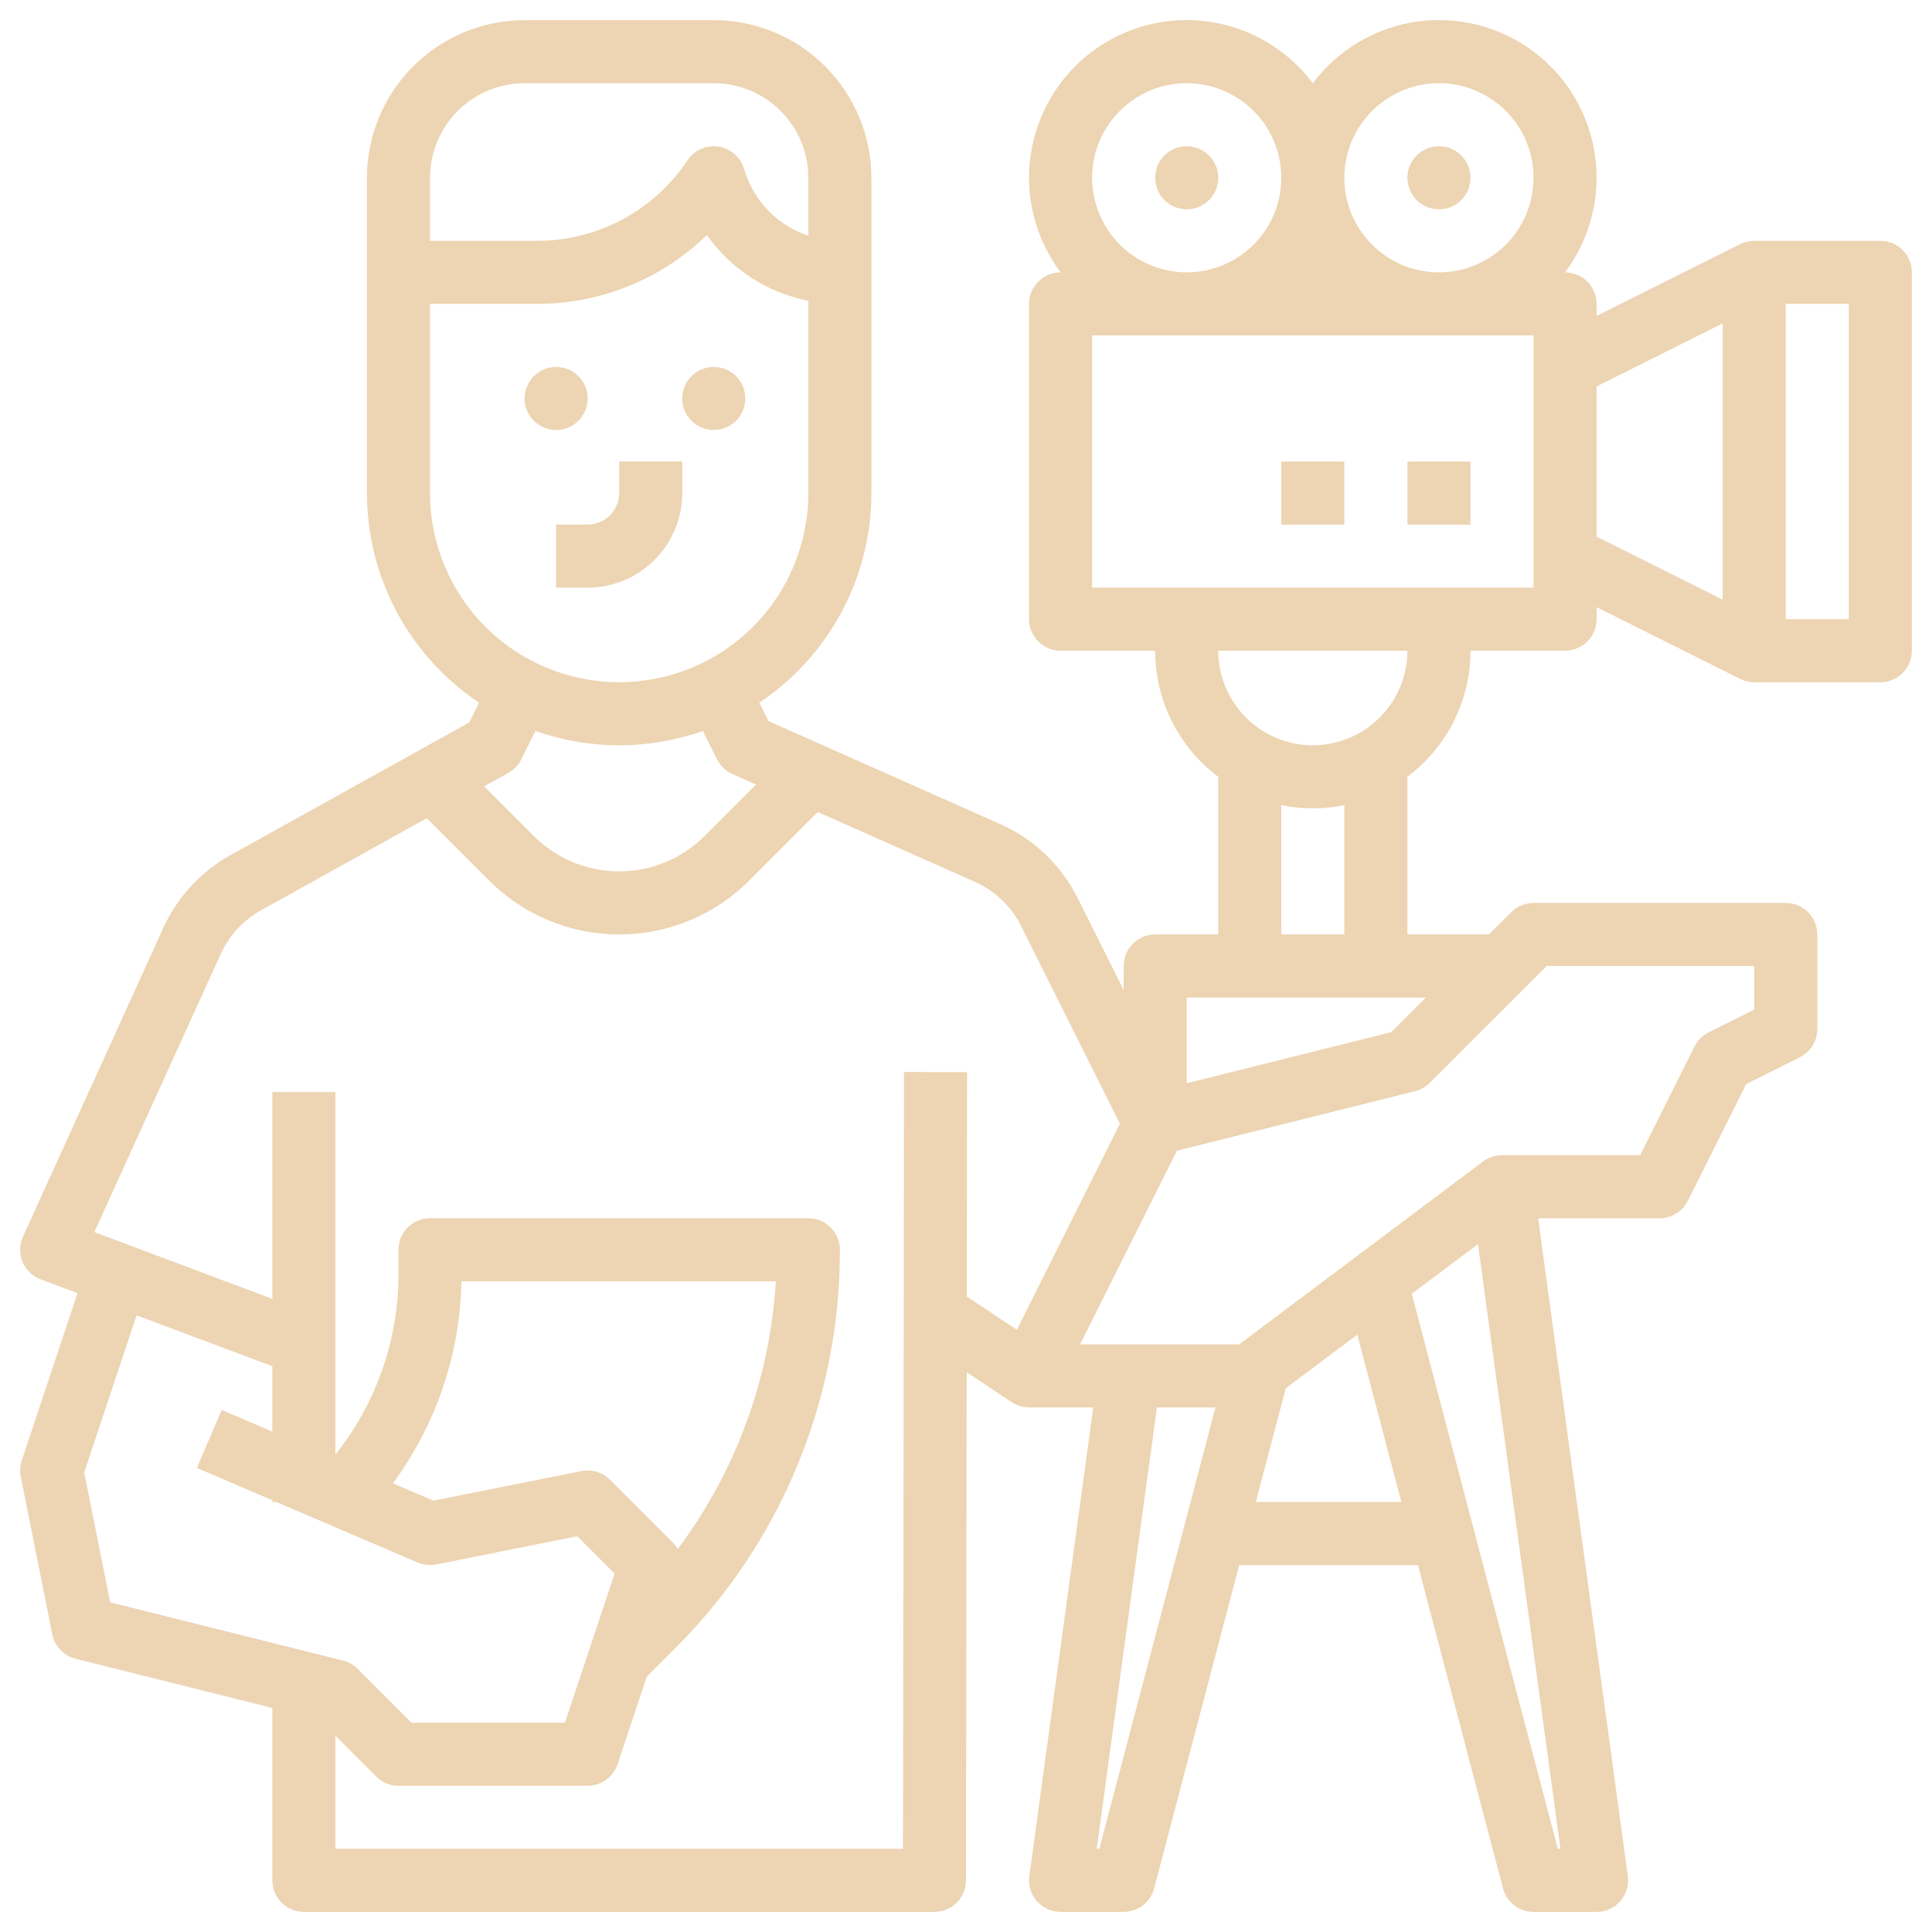 <svg width="90" height="90" viewBox="0 0 90 90" fill="none" xmlns="http://www.w3.org/2000/svg">
<path d="M25.906 24.438V27.375H27.375C28.543 27.374 29.663 26.909 30.489 26.083C31.315 25.257 31.78 24.137 31.781 22.969V21.5H28.844V22.969C28.843 23.358 28.689 23.732 28.413 24.007C28.138 24.282 27.765 24.437 27.375 24.438H25.906Z" fill="#EDD4B2"/>
<path d="M25.906 20.031C26.718 20.031 27.375 19.374 27.375 18.563C27.375 17.752 26.718 17.094 25.906 17.094C25.095 17.094 24.438 17.752 24.438 18.563C24.438 19.374 25.095 20.031 25.906 20.031Z" fill="#EDD4B2"/>
<path d="M33.25 20.031C34.061 20.031 34.719 19.374 34.719 18.563C34.719 17.752 34.061 17.094 33.25 17.094C32.439 17.094 31.781 17.752 31.781 18.563C31.781 19.374 32.439 20.031 33.25 20.031Z" fill="#EDD4B2"/>
<path d="M55.281 9.75C56.093 9.75 56.75 9.093 56.75 8.281C56.75 7.47 56.093 6.813 55.281 6.813C54.47 6.813 53.813 7.47 53.813 8.281C53.813 9.093 54.47 9.75 55.281 9.75Z" fill="#EDD4B2"/>
<path d="M67.031 9.75C67.843 9.75 68.5 9.093 68.5 8.281C68.5 7.47 67.843 6.813 67.031 6.813C66.22 6.813 65.563 7.47 65.563 8.281C65.563 9.093 66.22 9.75 67.031 9.75Z" fill="#EDD4B2"/>
<path d="M68.5 21.5H65.563V24.438H68.5V21.5Z" fill="#EDD4B2"/>
<path d="M62.625 21.5H59.688V24.438H62.625V21.5Z" fill="#EDD4B2"/>
<path d="M87.594 11.219H81.719C81.491 11.219 81.266 11.272 81.062 11.374L74.375 14.717V14.156C74.375 13.767 74.22 13.393 73.945 13.118C73.669 12.842 73.296 12.688 72.906 12.688H72.902C73.482 11.916 73.904 11.039 74.144 10.104C74.385 9.17 74.438 8.197 74.302 7.242C74.166 6.287 73.844 5.368 73.352 4.538C72.861 3.707 72.211 2.982 71.439 2.403C70.667 1.824 69.788 1.403 68.854 1.164C67.919 0.925 66.946 0.873 65.991 1.01C65.036 1.147 64.118 1.471 63.288 1.964C62.459 2.456 61.734 3.108 61.156 3.88C60.578 3.108 59.854 2.456 59.024 1.964C58.195 1.471 57.276 1.147 56.321 1.01C55.366 0.873 54.394 0.925 53.459 1.164C52.524 1.403 51.646 1.824 50.874 2.403C50.102 2.982 49.452 3.707 48.96 4.538C48.469 5.368 48.146 6.287 48.01 7.242C47.874 8.197 47.928 9.17 48.168 10.104C48.408 11.039 48.831 11.916 49.41 12.688H49.406C49.017 12.688 48.643 12.842 48.368 13.118C48.092 13.393 47.938 13.767 47.938 14.156V28.844C47.938 29.233 48.092 29.607 48.368 29.882C48.643 30.158 49.017 30.313 49.406 30.313H53.812C53.813 31.452 54.078 32.576 54.588 33.595C55.098 34.614 55.838 35.5 56.75 36.184V43.531H53.812C53.423 43.531 53.049 43.686 52.774 43.962C52.498 44.237 52.344 44.611 52.344 45V46.122L50.194 41.822C49.431 40.3 48.164 39.089 46.608 38.396L35.797 33.591L35.369 32.735C36.976 31.662 38.293 30.21 39.205 28.506C40.116 26.803 40.593 24.901 40.594 22.969V8.281C40.592 6.334 39.817 4.468 38.44 3.091C37.064 1.714 35.197 0.94 33.25 0.938H24.438C22.491 0.94 20.624 1.714 19.247 3.091C17.87 4.468 17.096 6.334 17.094 8.281V22.969C17.094 24.901 17.572 26.803 18.483 28.506C19.394 30.21 20.712 31.662 22.319 32.735L21.858 33.656L10.73 39.838C9.358 40.604 8.265 41.789 7.611 43.218L1.069 57.611C0.986 57.794 0.941 57.993 0.938 58.194C0.934 58.395 0.972 58.595 1.049 58.781C1.126 58.967 1.241 59.135 1.386 59.275C1.53 59.415 1.702 59.523 1.891 59.594L3.612 60.239L1.013 68.036C0.932 68.278 0.916 68.537 0.966 68.788L2.435 76.132C2.489 76.404 2.62 76.656 2.812 76.857C3.004 77.059 3.249 77.201 3.519 77.269L12.688 79.561V87.594C12.688 87.983 12.842 88.357 13.118 88.632C13.393 88.908 13.767 89.063 14.156 89.063H43.531C43.92 89.063 44.294 88.908 44.569 88.633C44.844 88.358 44.999 87.985 45 87.596L45.032 63.922L47.123 65.316C47.364 65.477 47.648 65.563 47.938 65.563H50.928L47.951 87.395C47.923 87.603 47.939 87.814 47.999 88.015C48.059 88.216 48.162 88.402 48.3 88.56C48.438 88.718 48.608 88.844 48.798 88.931C48.989 89.018 49.197 89.063 49.406 89.063H52.344C52.668 89.063 52.983 88.955 53.24 88.757C53.497 88.559 53.681 88.281 53.764 87.968L57.728 72.906H66.054L70.017 87.968C70.1 88.281 70.284 88.559 70.541 88.757C70.798 88.955 71.113 89.063 71.438 89.063H74.375C74.585 89.063 74.792 89.018 74.983 88.931C75.174 88.844 75.344 88.718 75.482 88.56C75.619 88.402 75.722 88.216 75.782 88.015C75.842 87.814 75.859 87.603 75.83 87.395L71.651 56.75H77.312C77.585 56.75 77.853 56.674 78.085 56.531C78.317 56.387 78.504 56.182 78.626 55.938L81.345 50.501L83.844 49.251C84.088 49.129 84.293 48.942 84.437 48.71C84.58 48.478 84.656 48.21 84.656 47.938V43.531C84.656 43.142 84.501 42.768 84.226 42.493C83.951 42.217 83.577 42.063 83.188 42.063H71.438C71.048 42.063 70.674 42.217 70.399 42.493L69.36 43.531H65.562V36.184C66.474 35.5 67.215 34.614 67.725 33.595C68.234 32.576 68.5 31.452 68.5 30.313H72.906C73.296 30.313 73.669 30.158 73.945 29.882C74.22 29.607 74.375 29.233 74.375 28.844V28.283L81.062 31.626C81.266 31.728 81.491 31.781 81.719 31.781H87.594C87.983 31.781 88.357 31.627 88.632 31.351C88.908 31.076 89.062 30.702 89.062 30.313V12.688C89.062 12.298 88.908 11.925 88.632 11.649C88.357 11.374 87.983 11.219 87.594 11.219ZM67.031 3.875C67.903 3.875 68.755 4.133 69.479 4.618C70.204 5.102 70.769 5.79 71.102 6.595C71.436 7.4 71.523 8.286 71.353 9.141C71.183 9.996 70.763 10.781 70.147 11.397C69.531 12.013 68.746 12.433 67.891 12.603C67.036 12.773 66.15 12.686 65.345 12.352C64.54 12.019 63.852 11.454 63.368 10.729C62.883 10.005 62.625 9.153 62.625 8.281C62.626 7.113 63.091 5.993 63.917 5.167C64.743 4.341 65.863 3.876 67.031 3.875ZM50.875 8.281C50.875 7.41 51.133 6.558 51.618 5.833C52.102 5.109 52.79 4.544 53.595 4.21C54.4 3.877 55.286 3.79 56.141 3.96C56.996 4.13 57.781 4.549 58.397 5.166C59.013 5.782 59.433 6.567 59.603 7.422C59.773 8.276 59.686 9.162 59.352 9.968C59.019 10.773 58.454 11.461 57.729 11.945C57.005 12.429 56.153 12.688 55.281 12.688C54.113 12.686 52.993 12.222 52.167 11.396C51.341 10.569 50.876 9.45 50.875 8.281ZM20.031 8.281C20.033 7.113 20.497 5.993 21.323 5.167C22.149 4.341 23.269 3.876 24.438 3.875H33.25C34.418 3.876 35.538 4.341 36.364 5.167C37.19 5.993 37.655 7.113 37.656 8.281V10.982C36.972 10.754 36.35 10.37 35.84 9.86C35.33 9.35 34.946 8.728 34.719 8.043L34.644 7.817C34.557 7.556 34.398 7.325 34.186 7.15C33.974 6.974 33.718 6.862 33.445 6.826C33.173 6.789 32.895 6.83 32.645 6.943C32.394 7.056 32.181 7.238 32.028 7.467C31.259 8.622 30.217 9.569 28.994 10.224C27.771 10.879 26.404 11.22 25.017 11.219H20.031V8.281ZM20.031 22.969V14.156H25.017C27.972 14.159 30.811 13.009 32.931 10.95C34.054 12.54 35.746 13.636 37.656 14.012V22.969C37.656 25.306 36.728 27.547 35.075 29.2C33.422 30.853 31.181 31.781 28.844 31.781C26.506 31.781 24.265 30.853 22.612 29.2C20.96 27.547 20.031 25.306 20.031 22.969ZM28.844 34.719C30.172 34.719 31.491 34.493 32.743 34.051L33.405 35.376C33.557 35.68 33.811 35.923 34.122 36.061L35.218 36.548L32.82 38.947C31.765 40.001 30.335 40.594 28.844 40.594C27.353 40.594 25.922 40.001 24.868 38.947L22.552 36.631L23.682 36.003C23.941 35.859 24.15 35.641 24.282 35.376L24.945 34.051C26.197 34.493 27.516 34.719 28.844 34.719ZM3.923 68.594L6.364 61.272L12.688 63.643V66.692L10.329 65.681L9.171 68.381L12.688 69.888V69.969H12.876L19.453 72.787C19.726 72.904 20.028 72.936 20.319 72.878L26.892 71.563L28.632 73.303L26.317 80.25H19.171L16.664 77.743C16.475 77.555 16.239 77.421 15.981 77.356L5.133 74.644L3.923 68.594ZM31.574 72.159C31.512 72.053 31.437 71.955 31.351 71.868L28.414 68.93C28.243 68.759 28.032 68.633 27.801 68.563C27.569 68.493 27.324 68.481 27.087 68.529L20.191 69.908L18.302 69.099C20.316 66.368 21.432 63.08 21.496 59.688H36.142C35.871 64.202 34.283 68.538 31.574 72.159ZM42.114 49.939L42.065 86.125H15.625V80.858L17.524 82.757C17.799 83.033 18.173 83.188 18.562 83.188H27.375C27.683 83.188 27.984 83.091 28.234 82.91C28.484 82.73 28.671 82.476 28.768 82.183L30.128 78.106L31.425 76.809C33.874 74.373 35.815 71.476 37.137 68.285C38.459 65.094 39.134 61.673 39.125 58.219C39.125 57.829 38.97 57.456 38.695 57.18C38.419 56.905 38.046 56.75 37.656 56.75H20.031C19.642 56.75 19.268 56.905 18.993 57.18C18.717 57.456 18.562 57.829 18.562 58.219V59.331C18.57 62.394 17.534 65.367 15.625 67.762V50.875H12.688V60.506L4.394 57.395L10.286 44.434C10.678 43.576 11.333 42.866 12.157 42.406L19.881 38.114L22.791 41.024C24.396 42.63 26.573 43.531 28.844 43.531C31.114 43.531 33.292 42.629 34.897 41.024L38.094 37.827L45.415 41.08C46.348 41.496 47.109 42.222 47.566 43.136L52.17 52.344L47.368 61.949L45.037 60.395L45.051 49.943L42.114 49.939ZM51.212 86.125H51.089L53.893 65.563H56.623L51.212 86.125ZM58.501 69.969L59.894 64.673L63.229 62.172L65.281 69.969H58.501ZM72.57 86.125L65.766 60.27L68.851 57.956L72.692 86.125H72.57ZM72.046 45H81.719V47.03L79.593 48.093C79.309 48.235 79.078 48.465 78.936 48.749L76.405 53.813H69.969C69.651 53.813 69.342 53.916 69.088 54.106L57.729 62.625H50.314L54.824 53.605L65.919 50.831C66.177 50.767 66.413 50.633 66.601 50.445L72.046 45ZM64.812 48.08L55.281 50.463V46.469H66.423L64.812 48.08ZM62.625 43.531H59.688V37.508C60.657 37.706 61.656 37.706 62.625 37.508V43.531ZM61.156 34.719C59.988 34.718 58.868 34.253 58.042 33.427C57.216 32.601 56.751 31.481 56.75 30.313H65.562C65.561 31.481 65.097 32.601 64.27 33.427C63.444 34.253 62.325 34.718 61.156 34.719ZM71.438 27.375H50.875V15.625H71.438V27.375ZM74.375 18.002L80.25 15.064V27.936L74.375 24.999V18.002ZM86.125 28.844H83.188V14.156H86.125V28.844Z" fill="#EDD4B2"/>
</svg>
